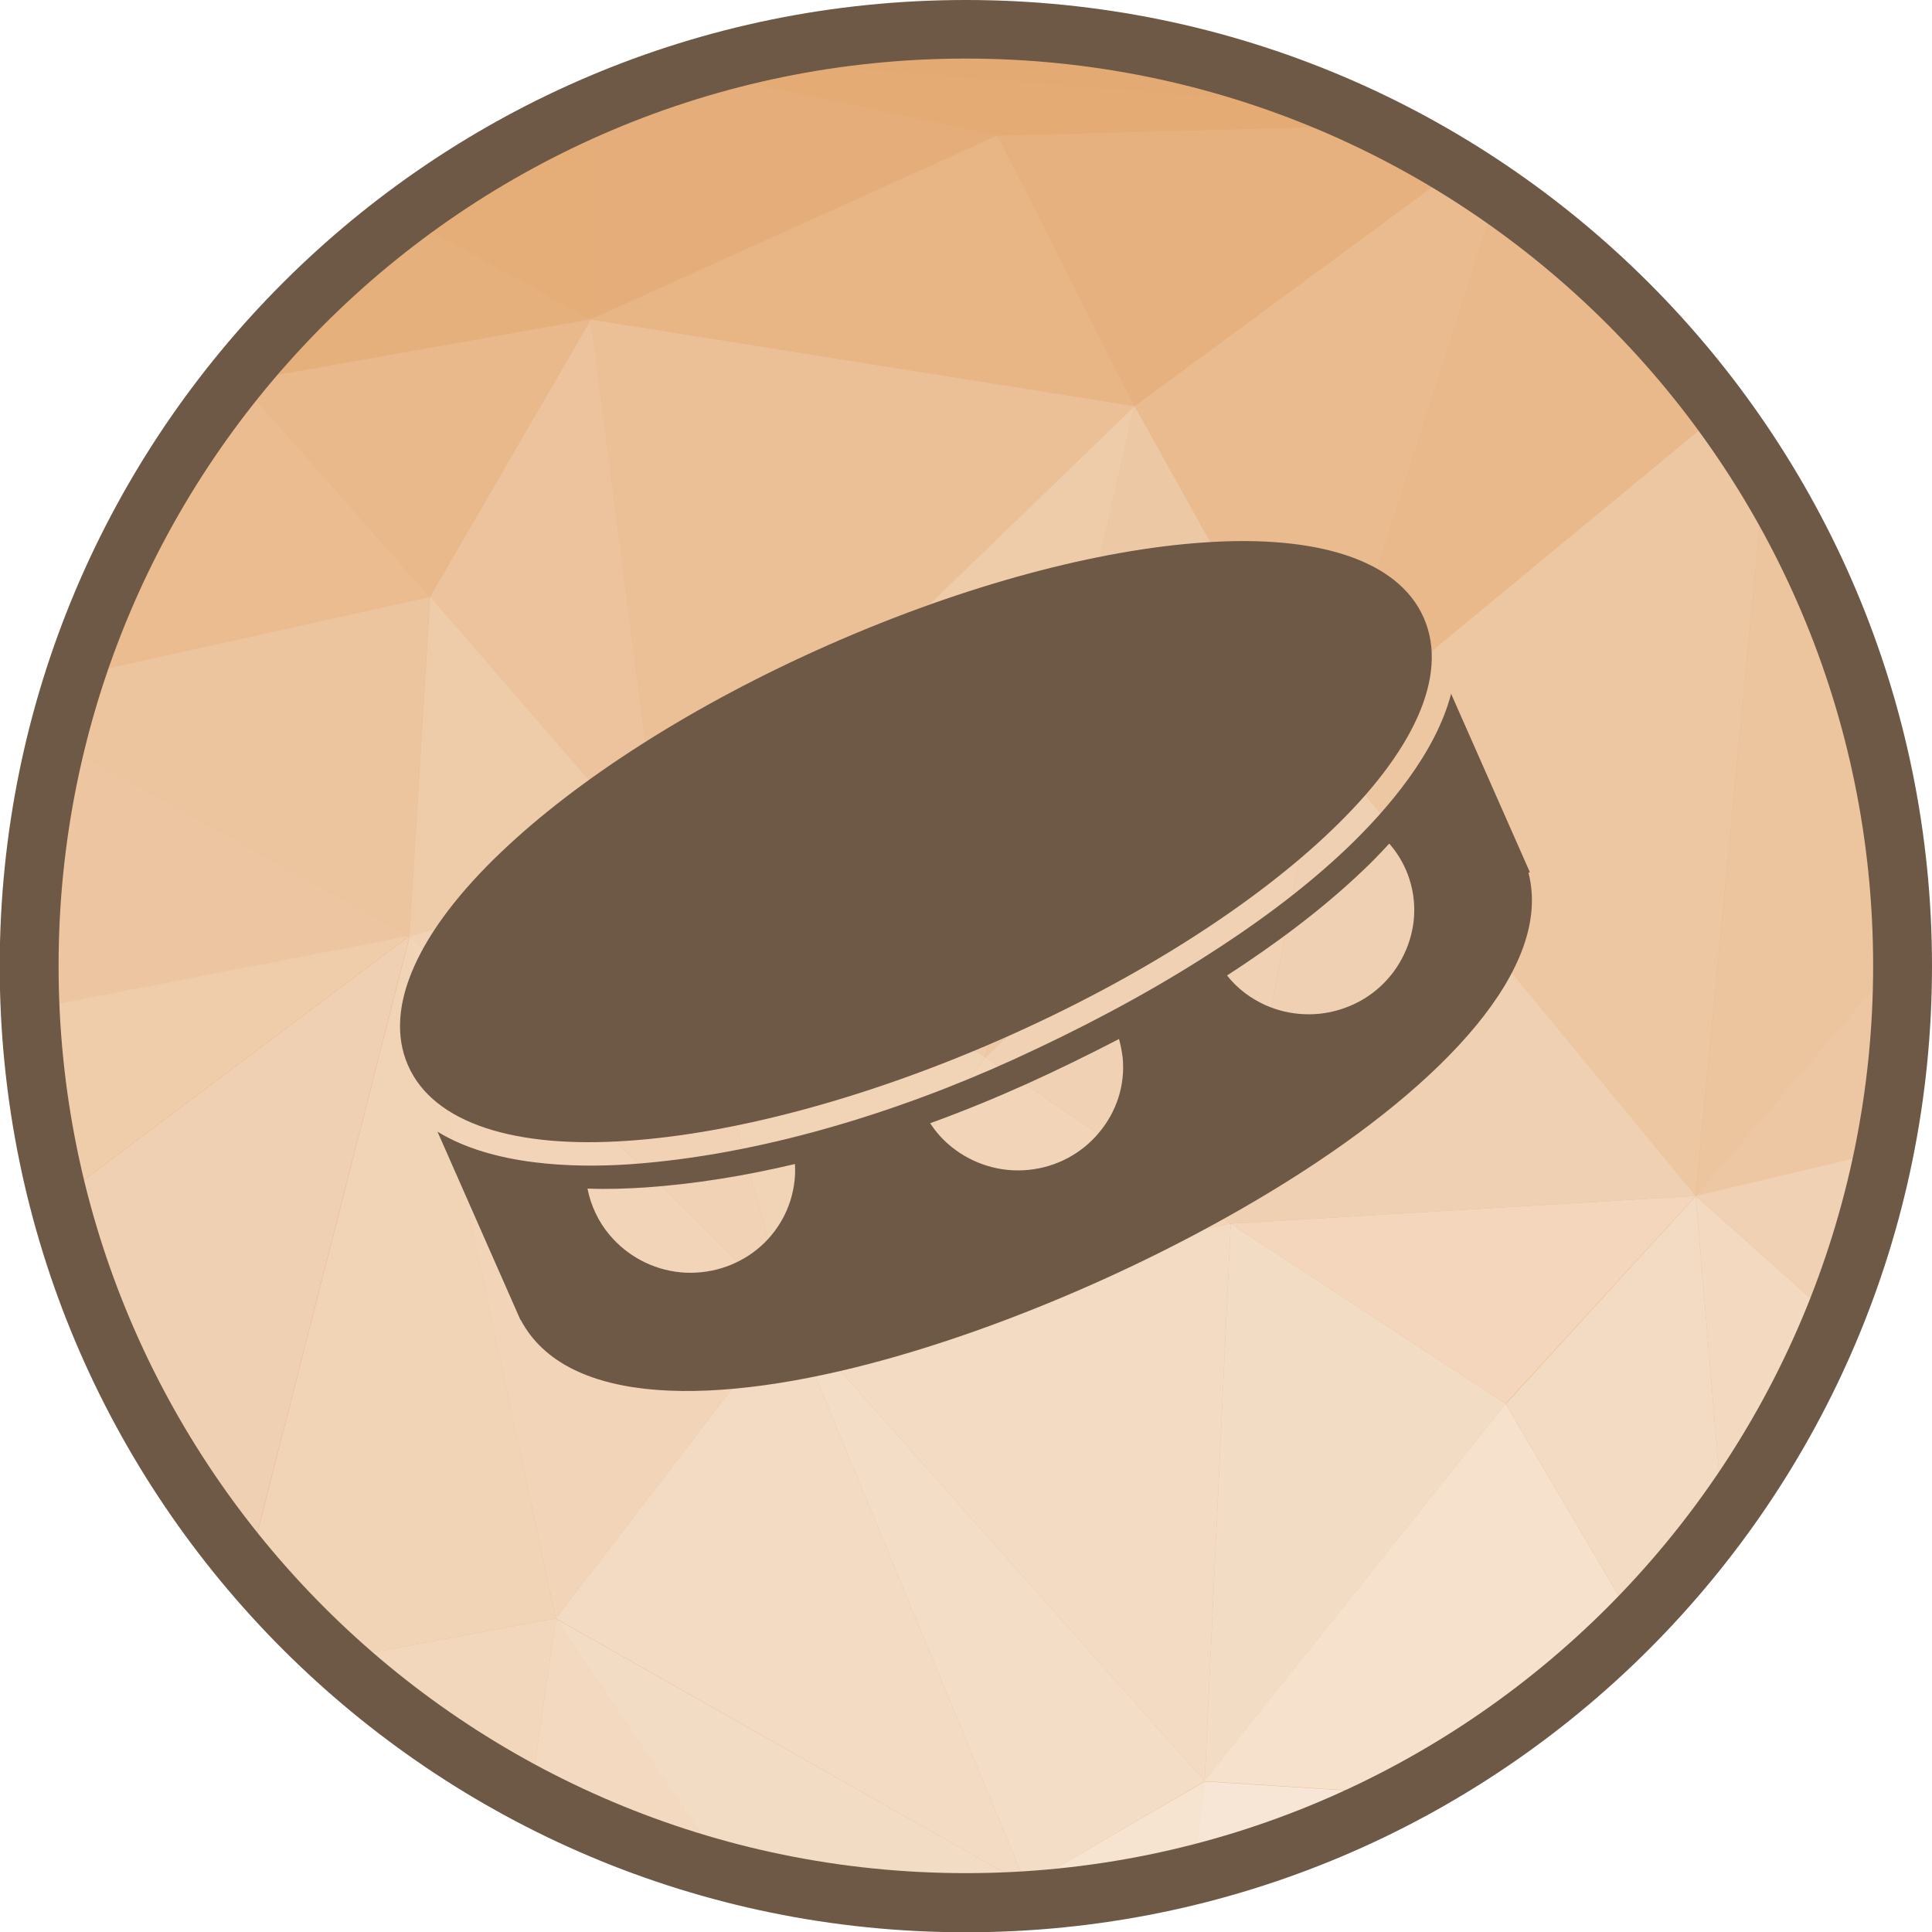 <?xml version="1.0" encoding="UTF-8"?>
<!DOCTYPE svg PUBLIC "-//W3C//DTD SVG 1.1//EN" "http://www.w3.org/Graphics/SVG/1.1/DTD/svg11.dtd">
<!-- Creator: CorelDRAW -->
<svg xmlns="http://www.w3.org/2000/svg" xml:space="preserve" width="6.827in" height="6.827in" style="shape-rendering:geometricPrecision; text-rendering:geometricPrecision; image-rendering:optimizeQuality; fill-rule:evenodd; clip-rule:evenodd"
viewBox="0 0 6.827 6.827"
 xmlns:xlink="http://www.w3.org/1999/xlink">
 <defs>
  <style type="text/css">
   <![CDATA[
    .fil39 {fill:none;fill-rule:nonzero}
    .fil38 {fill:#6E5946}
    .fil33 {fill:#E3A56A}
    .fil34 {fill:#E4AA73}
    .fil1 {fill:#E4AB75}
    .fil7 {fill:#E5AD77}
    .fil21 {fill:#E5AD79}
    .fil15 {fill:#E6B07D}
    .fil28 {fill:#E6B17E}
    .fil24 {fill:#E8B585}
    .fil0 {fill:#E8B586}
    .fil16 {fill:#E9B98C}
    .fil14 {fill:#EABB8E}
    .fil8 {fill:#EABC90}
    .fil3 {fill:#EBC097}
    .fil12 {fill:#ECC39C}
    .fil35 {fill:#ECC49D}
    .fil6 {fill:#ECC59E}
    .fil2 {fill:#EDC5A0}
    .fil31 {fill:#EDC6A2}
    .fil36 {fill:#EDC7A3}
    .fil20 {fill:#EDC8A5}
    .fil13 {fill:#EECBA9}
    .fil10 {fill:#EFCCAA}
    .fil9 {fill:#F0D0B2}
    .fil18 {fill:#F0D1B3}
    .fil11 {fill:#F1D2B5}
    .fil5 {fill:#F1D3B5}
    .fil17 {fill:#F2D4B9}
    .fil30 {fill:#F3D6BC}
    .fil4 {fill:#F3D7BD}
    .fil19 {fill:#F3D9C0}
    .fil22 {fill:#F3DAC2}
    .fil29 {fill:#F3DBC3}
    .fil23 {fill:#F3DCC4}
    .fil26 {fill:#F4DDC7}
    .fil25 {fill:#F5E1CC}
    .fil27 {fill:#F6E3D0}
    .fil32 {fill:#F7E6D6}
    .fil37 {fill:#6E5946;fill-rule:nonzero}
   ]]>
  </style>
 </defs>
 <g id="Layer_x0020_1">
  <g id="_430983392">
   <path id="_430987640" class="fil0" d="M3.413 0.103c1.828,0 3.31,1.482 3.31,3.31 0,1.828 -1.482,3.31 -3.31,3.31 -1.828,0 -3.31,-1.482 -3.31,-3.31 0,-1.828 1.482,-3.31 3.31,-3.31z"/>
   <g>
    <path id="_430987760" class="fil1" d="M0.848 1.349l-0.009 -0.017c0.008,-0.009 0.015,-0.019 0.023,-0.028l-0.014 0.045z"/>
    <path id="_430987376" class="fil2" d="M0.103 3.424l0.074 0.129 -0.056 0.203c-0.011,-0.109 -0.017,-0.22 -0.017,-0.332z"/>
    <path id="_430987496" class="fil3" d="M0.177 3.553l-0.074 -0.129c-1.1811e-005,-0.003 -0,-0.007 -0,-0.01 0,-0.052 0.001,-0.104 0.004,-0.156l0.07 0.295z"/>
    <path id="_430987568" class="fil4" d="M1.188 5.863l0.776 -0.144 -0.09 0.625c-0.249,-0.131 -0.48,-0.293 -0.687,-0.481z"/>
    <path id="_430987280" class="fil5" d="M0.878 5.541l0.57 -2.233 0.516 2.411 -0.776 0.144c-0.11,-0.1 -0.214,-0.208 -0.31,-0.323z"/>
    <path id="_430987784" class="fil6" d="M1.447 3.308l-1.248 -0.689c0.019,-0.079 0.042,-0.156 0.066,-0.232l1.254 -0.278 -0.072 1.2z"/>
    <path id="_430986776" class="fil7" d="M0.839 1.332l0.009 0.017 -0.025 0.004c0.005,-0.007 0.011,-0.014 0.017,-0.021z"/>
    <path id="_430986488" class="fil0" d="M0.823 1.353l0.025 -0.004 -0.185 0.222c0.05,-0.075 0.104,-0.148 0.16,-0.219z"/>
    <path id="_430987184" class="fil8" d="M0.663 1.572l0.185 -0.222 0.671 0.759 -1.254 0.278c0.095,-0.291 0.229,-0.565 0.397,-0.815z"/>
    <path id="_430986872" class="fil2" d="M0.177 3.553l0 0 -0.07 -0.295c0.01,-0.219 0.042,-0.433 0.093,-0.639l1.248 0.689 -1.27 0.245z"/>
    <path id="_430987088" class="fil9" d="M0.207 4.238l1.24 -0.93 -0.57 2.233c-0.313,-0.373 -0.546,-0.816 -0.671,-1.303z"/>
    <path id="_430986920" class="fil10" d="M0.121 3.755l0.056 -0.203 1.27 -0.245 -1.24 0.93c-0.04,-0.157 -0.069,-0.318 -0.086,-0.483z"/>
    <polygon id="_430986512" class="fil11" points="2.79,4.642 1.447,3.308 2.336,3.051 "/>
    <polygon id="_430986560" class="fil12" points="2.336,3.051 1.52,2.108 2.088,1.129 "/>
    <polygon id="_430986848" class="fil13" points="1.447,3.308 1.52,2.108 2.336,3.051 "/>
    <path id="_430986632" class="fil14" d="M4.67 2.622l-0.661 -1.187 1.141 -0.84c0.048,0.029 0.094,0.06 0.14,0.092l-0.62 1.936z"/>
    <path id="_430985744" class="fil15" d="M0.848 1.349l0.014 -0.045c0.166,-0.201 0.356,-0.382 0.565,-0.539l0.661 0.363 -1.239 0.22z"/>
    <polygon id="_430986056" class="fil16" points="1.52,2.108 1.52,2.108 0.848,1.349 2.088,1.129 "/>
    <path id="_430985888" class="fil7" d="M2.088 1.129l-0.661 -0.363c0.201,-0.151 0.42,-0.28 0.653,-0.382l0.008 0.746z"/>
    <polygon id="_430985840" class="fil17" points="1.964,5.719 1.964,5.719 1.447,3.308 2.79,4.642 "/>
    <polygon id="_430985816" class="fil18" points="4.349,4.324 3.482,3.736 4.67,2.622 "/>
    <path id="_430986368" class="fil19" d="M1.874 6.344l0.09 -0.625 0.602 0.894c-0.243,-0.064 -0.474,-0.155 -0.692,-0.27z"/>
    <polygon id="_430986392" class="fil20" points="3.482,3.736 4.009,1.435 4.67,2.622 "/>
    <path id="_430985792" class="fil21" d="M2.088 1.129l0 0 -0.008 -0.746c0.116,-0.051 0.234,-0.096 0.356,-0.133l1.087 0.23 -1.436 0.649z"/>
    <polygon id="_430986080" class="fil5" points="2.79,4.642 2.79,4.642 2.336,3.051 3.482,3.736 "/>
    <polygon id="_430986104" class="fil22" points="3.627,6.662 1.964,5.719 2.79,4.642 "/>
    <path id="_430985936" class="fil23" d="M2.566 6.614l-0.602 -0.894 1.663 0.942 -0.117 0.06c-0.032,0.001 -0.064,0.001 -0.096,0.001 -0.293,0 -0.577,-0.038 -0.847,-0.11z"/>
    <polygon id="_430985360" class="fil13" points="3.482,3.736 3.482,3.736 2.336,3.051 4.009,1.435 "/>
    <polygon id="_430985240" class="fil3" points="2.336,3.051 2.336,3.051 2.088,1.129 4.009,1.435 "/>
    <polygon id="_430985408" class="fil24" points="4.009,1.435 2.088,1.129 3.523,0.48 "/>
    <path id="_430985072" class="fil25" d="M3.509 6.722l0.117 -0.06 0.026 0.053c-0.048,0.003 -0.095,0.006 -0.143,0.007z"/>
    <polygon id="_430985024" class="fil26" points="3.627,6.662 3.627,6.662 2.79,4.642 4.257,6.294 "/>
    <polygon id="_430985120" class="fil22" points="4.257,6.294 4.257,6.294 2.79,4.642 4.349,4.324 "/>
    <path id="_430985528" class="fil27" d="M3.653 6.715l-0.026 -0.053 0.63 -0.367 -0.038 0.33c-0.183,0.046 -0.372,0.076 -0.566,0.09z"/>
    <polygon id="_430984952" class="fil17" points="2.79,4.642 3.482,3.736 4.349,4.324 "/>
    <path id="_430985672" class="fil28" d="M4.009 1.435l0 0 -0.485 -0.955 1.355 -0.036c0.093,0.046 0.184,0.096 0.272,0.151l-1.141 0.84z"/>
    <polygon id="_430985096" class="fil23" points="4.257,6.294 4.349,4.324 5.32,4.96 "/>
    <path id="_430984496" class="fil1" d="M3.523 0.48l0 0 -1.087 -0.23c0.044,-0.013 0.088,-0.026 0.132,-0.038l2.177 0.17c0.045,0.02 0.089,0.04 0.133,0.062l-1.355 0.036z"/>
    <path id="_430984352" class="fil29" d="M5.775 5.733l-0.454 -0.772 0.671 -0.734 0.096 1.137c-0.095,0.131 -0.2,0.254 -0.313,0.369z"/>
    <polygon id="_430984448" class="fil30" points="5.32,4.96 5.32,4.96 4.349,4.324 5.992,4.226 "/>
    <path id="_430984736" class="fil31" d="M5.992 4.226l-1.322 -1.604 1.413 -1.167c0.054,0.073 0.104,0.148 0.152,0.225l-0.243 2.545z"/>
    <path id="_430984712" class="fil16" d="M4.67 2.622l0.62 -1.936c0.305,0.21 0.573,0.471 0.792,0.769l-1.413 1.167z"/>
    <path id="_430984280" class="fil25" d="M4.961 6.339l-0.705 -0.045 1.064 -1.334 0.454 0.772c-0.237,0.242 -0.511,0.447 -0.813,0.607z"/>
    <polygon id="_430984160" class="fil9" points="4.349,4.324 4.67,2.622 5.992,4.226 "/>
    <path id="_430984592" class="fil32" d="M4.218 6.625l0.038 -0.33 0.705 0.045c-0.233,0.123 -0.482,0.22 -0.743,0.285z"/>
    <path id="_430984688" class="fil33" d="M3.918 0.142l-1.124 0.02c0.201,-0.038 0.408,-0.058 0.62,-0.058 0.171,0 0.34,0.013 0.504,0.038z"/>
    <path id="_430984880" class="fil34" d="M4.745 0.382l-2.177 -0.17c0.074,-0.02 0.15,-0.037 0.226,-0.051l1.124 -0.02c0.29,0.044 0.567,0.126 0.827,0.241z"/>
    <path id="_430984616" class="fil35" d="M5.992 4.226l0.243 -2.545c0.303,0.493 0.481,1.071 0.489,1.691l-0.731 0.854z"/>
    <path id="_430984064" class="fil36" d="M5.992 4.226l0.731 -0.854c0,0.014 0.001,0.028 0.001,0.042 0,0.224 -0.022,0.443 -0.065,0.655l-0.667 0.158z"/>
    <path id="_430983800" class="fil19" d="M6.088 5.363l-0.096 -1.137 0.488 0.435c-0.102,0.251 -0.234,0.487 -0.392,0.702z"/>
    <path id="_430983752" class="fil18" d="M6.48 4.661l-0.488 -0.435 0.667 -0.158c-0.041,0.205 -0.101,0.403 -0.179,0.593z"/>
   </g>
   <path id="_430983776" class="fil37" d="M3.413 0c0.943,0 1.796,0.382 2.414,1 0.618,0.618 1,1.471 1,2.414 0,0.943 -0.382,1.796 -1,2.414 -0.618,0.618 -1.471,1 -2.414,1 -0.943,0 -1.796,-0.382 -2.414,-1 -0.618,-0.618 -1,-1.471 -1,-2.414 0,-0.943 0.382,-1.796 1,-2.414 0.618,-0.618 1.471,-1 2.414,-1zm2.267 1.146c-0.58,-0.58 -1.382,-0.939 -2.267,-0.939 -0.885,0 -1.687,0.359 -2.267,0.939 -0.58,0.58 -0.939,1.382 -0.939,2.267 0,0.885 0.359,1.687 0.939,2.267 0.58,0.58 1.382,0.939 2.267,0.939 0.885,0 1.687,-0.359 2.267,-0.939 0.58,-0.58 0.939,-1.382 0.939,-2.267 0,-0.885 -0.359,-1.687 -0.939,-2.267z"/>
  </g>
  <g id="_430983320">
   <path id="_430984112" class="fil38" d="M5.127 2.45l0.279 0.632 -0.005 0.002c0.087,0.335 -0.298,0.743 -0.848,1.088 -0.212,0.133 -0.449,0.258 -0.69,0.365 -0.243,0.108 -0.491,0.199 -0.727,0.265 -0.605,0.169 -1.134,0.169 -1.296,-0.138l-0.001 0 -0.011 -0.025 -0.282 -0.64c0.194,0.119 0.476,0.129 0.681,0.115 0.455,-0.032 0.939,-0.181 1.352,-0.369l3.54331e-005 -1.5748e-005c0.23,-0.105 0.456,-0.223 0.669,-0.358 0.18,-0.114 0.358,-0.243 0.513,-0.391 0.141,-0.135 0.313,-0.335 0.367,-0.546zm-2.318 1.663c0.001,0.019 0.001,0.038 -0.001,0.056l-3.93701e-006 3.93701e-006c-0.01,0.1 -0.06,0.187 -0.133,0.246 -0.073,0.059 -0.169,0.09 -0.27,0.081l4.72441e-005 -0.001 -1.5748e-005 0 -5.11811e-005 0.001c-0.101,-0.01 -0.189,-0.059 -0.25,-0.131 -0.04,-0.047 -0.067,-0.104 -0.079,-0.165 0.072,0.003 0.142,0 0.205,-0.004 0.174,-0.012 0.352,-0.041 0.529,-0.083zm2.101 -1.131c0.028,0.032 0.05,0.069 0.065,0.109l0 3.93701e-006c0.035,0.094 0.028,0.194 -0.013,0.28 -0.04,0.085 -0.112,0.155 -0.208,0.19l-0 -0 -1.5748e-005 7.87402e-006 0 0c-0.095,0.035 -0.196,0.029 -0.282,-0.009 -0.053,-0.024 -0.1,-0.059 -0.136,-0.105 0.168,-0.109 0.333,-0.231 0.478,-0.369 0.031,-0.029 0.063,-0.062 0.095,-0.097zm-0.956 0.689c0.006,0.021 0.01,0.043 0.013,0.065l0 7.87402e-006c0.01,0.1 -0.023,0.195 -0.084,0.267 -0.06,0.072 -0.148,0.121 -0.249,0.131l-4.72441e-005 -0.001 -1.5748e-005 0 4.72441e-005 0.001c-0.101,0.01 -0.197,-0.022 -0.27,-0.08 -0.03,-0.024 -0.056,-0.052 -0.077,-0.085 0.119,-0.043 0.235,-0.091 0.346,-0.141l3.54331e-005 -1.5748e-005c0.108,-0.049 0.216,-0.102 0.322,-0.157z"/>
   <line id="_430983872" class="fil39" x1="1.442" y1="3.765" x2="1.442" y2= "3.765" />
   <line id="_430983032" class="fil39" x1="1.594" y1="3.698" x2="1.594" y2= "3.698" />
   <path id="_430982648" class="fil37" d="M2.93 2.278c0.483,-0.213 0.954,-0.336 1.323,-0.361 0.396,-0.028 0.687,0.059 0.778,0.266 0.091,0.207 -0.041,0.48 -0.329,0.754 -0.268,0.256 -0.676,0.52 -1.159,0.733l-3.14961e-005 1.5748e-005c-0.483,0.213 -0.954,0.336 -1.323,0.361 -0.396,0.028 -0.687,-0.059 -0.778,-0.266l0 -3.93701e-006c-0.091,-0.207 0.041,-0.48 0.329,-0.754 0.268,-0.256 0.676,-0.52 1.159,-0.733l1.5748e-005 -1.1811e-005z"/>
  </g>
 </g>
</svg>
